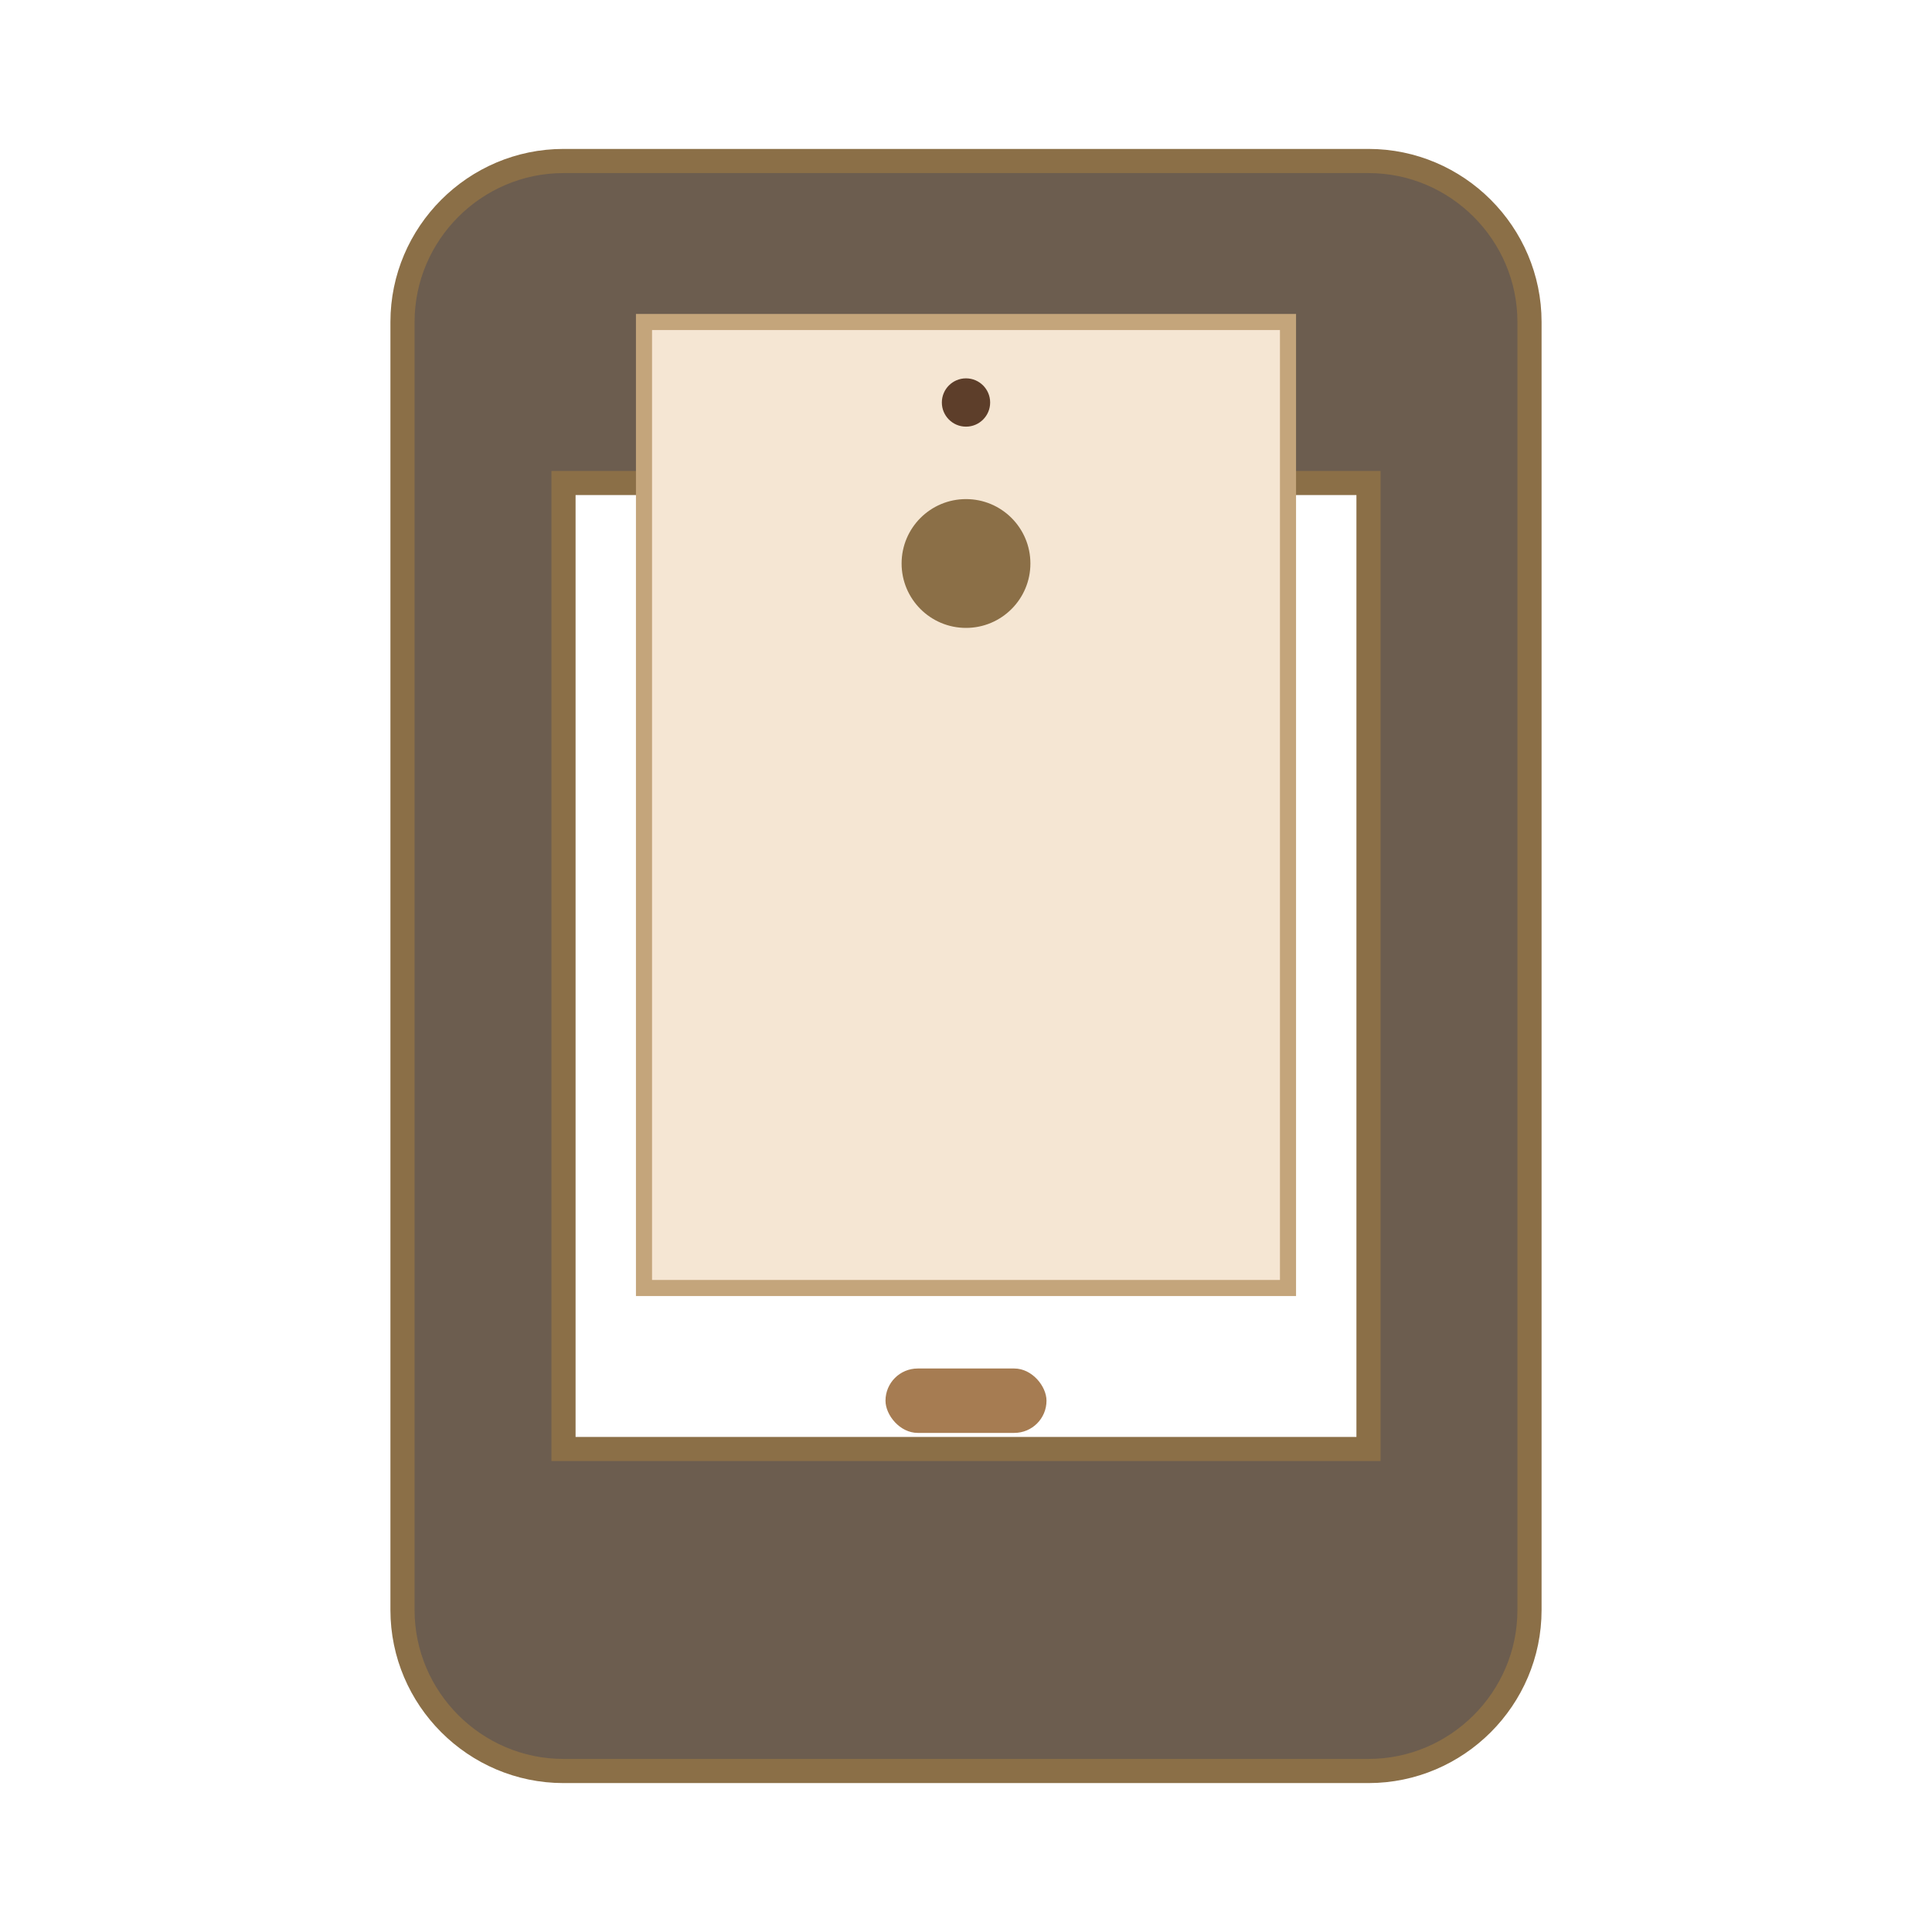 <svg width="24" height="24" viewBox="0 0 24 24" fill="none" xmlns="http://www.w3.org/2000/svg">
  <!-- Teléfono Sharp Style - Material Design -->
  <!-- Cuerpo del teléfono -->
  <path d="M17 2H7C5.9 2 5 2.9 5 4V20C5 21.1 5.9 22 7 22H17C18.1 22 19 21.1 19 20V4C19 2.9 18.1 2 17 2ZM17 18H7V6H17V18Z" fill="#6C5D4F" stroke="#8B6F47" stroke-width="0.3"/>
  <!-- Pantalla -->
  <rect x="8" y="4" width="8" height="12" fill="#F5E6D3" stroke="#C4A57B" stroke-width="0.2"/>
  <!-- Bocina -->
  <circle cx="12" cy="7" r="0.8" fill="#8B6F47"/>
  <!-- Botón home -->
  <rect x="11" y="17" width="2" height="0.8" fill="#A67C52" rx="0.4"/>
  <!-- Cámara frontal -->
  <circle cx="12" cy="5" r="0.3" fill="#5D3E2A"/>
</svg>
